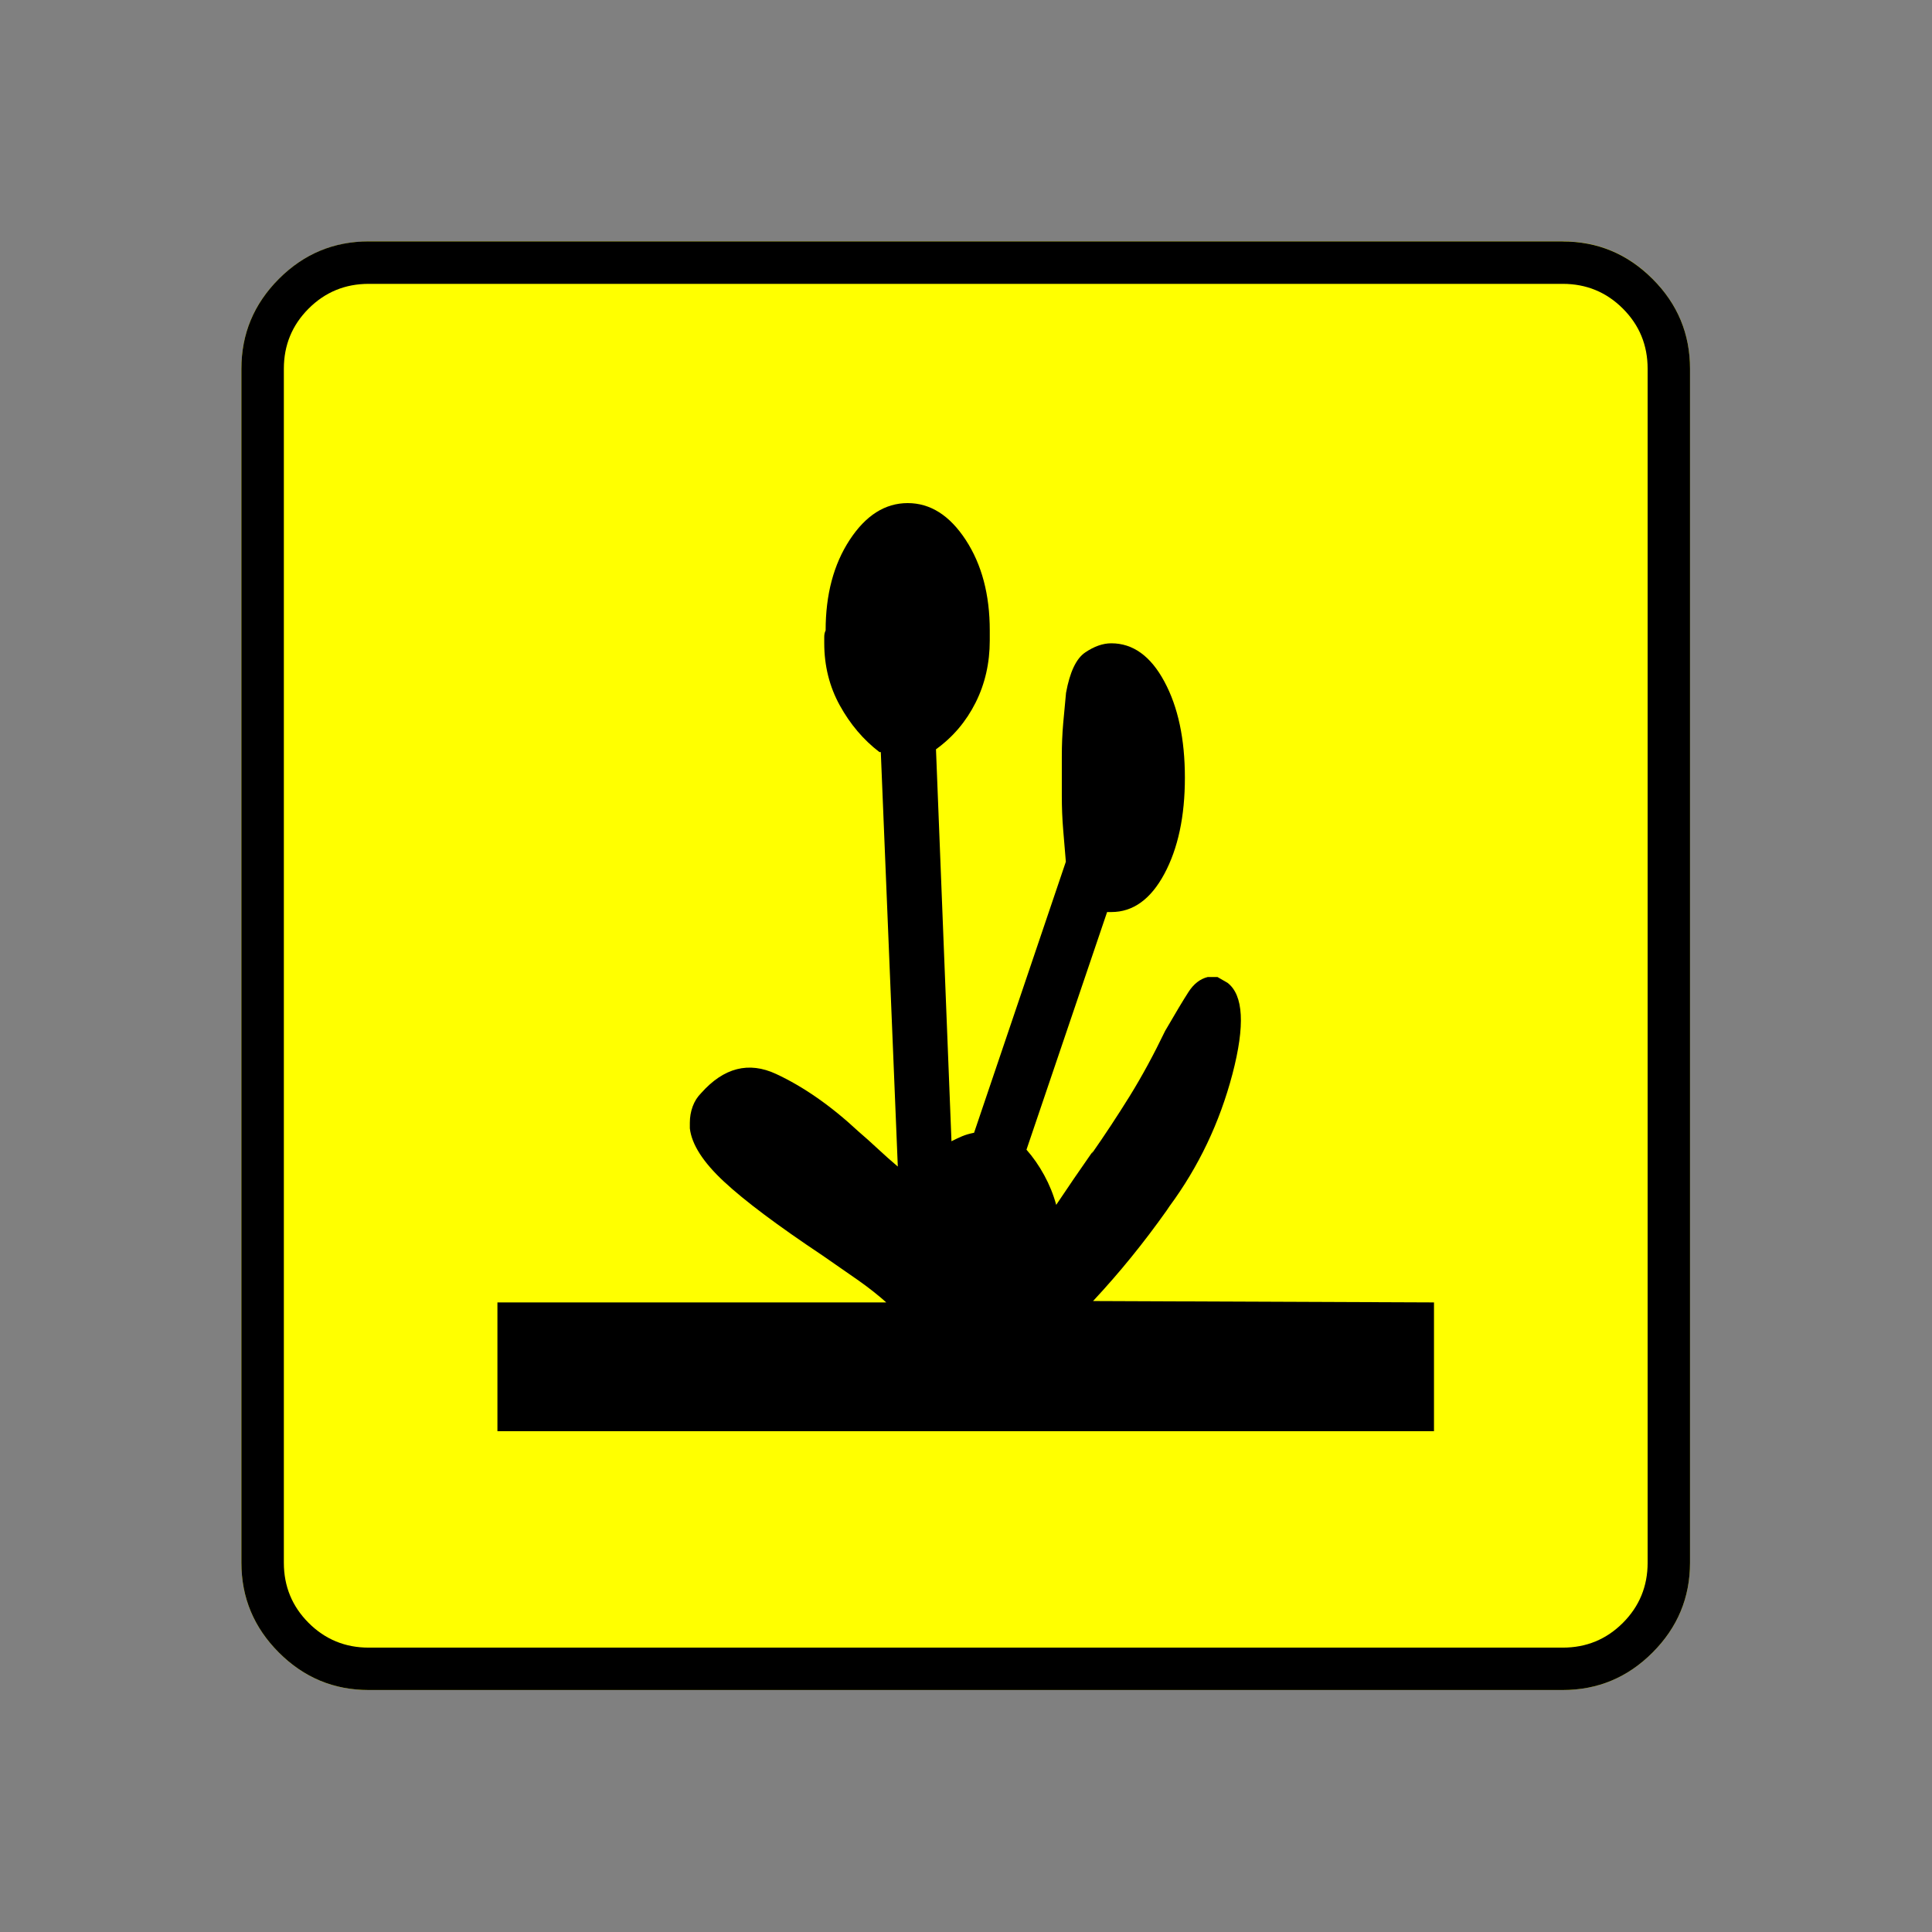 <?xml version="1.0" encoding="UTF-8" standalone="no"?>
<svg
   xmlns:dc="http://purl.org/dc/elements/1.1/"
   xmlns:cc="http://creativecommons.org/ns#"
   xmlns:rdf="http://www.w3.org/1999/02/22-rdf-syntax-ns#"
   xmlns:svg="http://www.w3.org/2000/svg"
   xmlns="http://www.w3.org/2000/svg"
   xmlns:sodipodi="http://sodipodi.sourceforge.net/DTD/sodipodi-0.dtd"
   xmlns:inkscape="http://www.inkscape.org/namespaces/inkscape"
   width="20"
   height="20"
   viewBox="0 0 20 20"
   version="1.2"
   id="svg38"
   sodipodi:docname="60202020133.svg"
   inkscape:version="0.92.4 (5da689c313, 2019-01-14)">
  <rect x="0" y="0" width="20" height="20" fill="#808080" stroke="none"/>
  <sodipodi:namedview
     pagecolor="#ffffff"
     bordercolor="#666666"
     borderopacity="1"
     objecttolerance="10"
     gridtolerance="10"
     guidetolerance="10"
     inkscape:pageopacity="0"
     inkscape:pageshadow="2"
     inkscape:window-width="1920"
     inkscape:window-height="1017"
     id="namedview40"
     showgrid="false"
     inkscape:zoom="11.8"
     inkscape:cx="10"
     inkscape:cy="10"
     inkscape:window-x="-8"
     inkscape:window-y="-8"
     inkscape:window-maximized="1"
     inkscape:current-layer="svg38" />
  <title
     id="title2">Qt SVG Document</title>
  <desc
     id="desc4">Generated with Qt</desc>
  <defs
     id="defs6" />
  <g
     id="g36"
     transform="matrix(0.652,0,0,0.652,-0.435,-0.435)"
     style="fill:none;fill-rule:evenodd;stroke:#000000;stroke-width:1;stroke-linecap:square;stroke-linejoin:bevel">
    <g
       transform="translate(16,16)"
       font-size="8.25"
       font-weight="400"
       font-style="normal"
       id="g8"
       style="font-style:normal;font-weight:400;font-size:8.25px;font-family:'MS Shell Dlg 2';fill:none;stroke:#000000;stroke-width:1;stroke-linecap:square;stroke-linejoin:bevel;stroke-opacity:1" />
    <g
       transform="matrix(1.333,0,0,1.333,16,16)"
       font-size="8.25"
       font-weight="400"
       font-style="normal"
       id="g10"
       style="font-style:normal;font-weight:400;font-size:8.25px;font-family:'MS Shell Dlg 2';fill:none;stroke:#000000;stroke-width:1;stroke-linecap:square;stroke-linejoin:bevel;stroke-opacity:1" />
    <g
       transform="translate(4.5,23.188)"
       font-size="17.008"
       font-weight="400"
       font-style="normal"
       id="g14"
       style="font-style:normal;font-weight:400;font-size:17.008px;font-family:icomoon;fill:#ffff00;fill-opacity:1;stroke:none">
      <path
         d="M 2.021,-18.688 H 20.979 c 0.554,0 1.03,0.198 1.426,0.595 C 22.802,-17.695 23,-17.22 23,-16.666 V 2.291 C 23,2.845 22.802,3.32 22.405,3.717 22.008,4.114 21.533,4.312 20.979,4.312 H 2.021 C 1.467,4.312 0.992,4.114 0.595,3.717 0.198,3.32 0,2.845 0,2.291 V -16.666 c 0,-0.554 0.198,-1.03 0.595,-1.426 0.397,-0.397 0.872,-0.595 1.426,-0.595"
         id="path12"
         inkscape:connector-curvature="0"
         style="vector-effect:none;fill-rule:nonzero" />
    </g>
    <g
       transform="matrix(1.333,0,0,1.333,16,16)"
       font-size="8.25"
       font-weight="400"
       font-style="normal"
       id="g16"
       style="font-style:normal;font-weight:400;font-size:8.25px;font-family:'MS Shell Dlg 2';fill:none;stroke:#000000;stroke-width:1;stroke-linecap:square;stroke-linejoin:bevel;stroke-opacity:1" />
    <g
       transform="translate(16,16)"
       font-size="8.25"
       font-weight="400"
       font-style="normal"
       id="g18"
       style="font-style:normal;font-weight:400;font-size:8.25px;font-family:'MS Shell Dlg 2';fill:none;stroke:#000000;stroke-width:1;stroke-linecap:square;stroke-linejoin:bevel;stroke-opacity:1" />
    <g
       font-size="8.25"
       font-weight="400"
       font-style="normal"
       id="g20"
       style="font-style:normal;font-weight:400;font-size:8.25px;font-family:'MS Shell Dlg 2';fill:none;stroke:#000000;stroke-width:1;stroke-linecap:square;stroke-linejoin:bevel;stroke-opacity:1" />
    <g
       transform="translate(16,16)"
       font-size="8.25"
       font-weight="400"
       font-style="normal"
       id="g22"
       style="font-style:normal;font-weight:400;font-size:8.25px;font-family:'MS Shell Dlg 2';fill:none;stroke:#000000;stroke-width:1;stroke-linecap:square;stroke-linejoin:bevel;stroke-opacity:1" />
    <g
       transform="matrix(1.333,0,0,1.333,16,16)"
       font-size="8.25"
       font-weight="400"
       font-style="normal"
       id="g24"
       style="font-style:normal;font-weight:400;font-size:8.25px;font-family:'MS Shell Dlg 2';fill:none;stroke:#000000;stroke-width:1;stroke-linecap:square;stroke-linejoin:bevel;stroke-opacity:1" />
    <g
       transform="translate(4.5,23.188)"
       font-size="17.008"
       font-weight="400"
       font-style="normal"
       id="g28"
       style="font-style:normal;font-weight:400;font-size:17.008px;font-family:icomoon;fill:#000000;fill-opacity:1;stroke:none">
      <path
         d="m 20.979,-18.014 c 0.374,0 0.693,0.131 0.955,0.393 0.262,0.262 0.393,0.58 0.393,0.955 V 2.291 c 0,0.374 -0.131,0.693 -0.393,0.955 -0.262,0.262 -0.58,0.393 -0.955,0.393 H 2.021 C 1.647,3.639 1.329,3.508 1.067,3.246 0.805,2.984 0.674,2.665 0.674,2.291 V -16.666 c 0,-0.374 0.131,-0.693 0.393,-0.955 0.262,-0.262 0.58,-0.393 0.955,-0.393 H 20.979 m 0,-0.674 H 2.021 c -0.554,0 -1.029,0.198 -1.426,0.595 C 0.198,-17.695 0,-17.22 0,-16.666 V 2.291 C 0,2.845 0.198,3.32 0.595,3.717 0.992,4.114 1.467,4.312 2.021,4.312 H 20.979 c 0.554,0 1.03,-0.198 1.426,-0.595 C 22.802,3.32 23,2.845 23,2.291 V -16.666 c 0,-0.554 -0.198,-1.03 -0.595,-1.426 -0.397,-0.397 -0.872,-0.595 -1.426,-0.595 m -7.457,16.823 c 0.21,-0.225 0.412,-0.457 0.606,-0.696 0.195,-0.24 0.382,-0.487 0.562,-0.741 l 0.045,-0.067 c 0.464,-0.629 0.797,-1.329 1,-2.1 0.202,-0.771 0.176,-1.254 -0.079,-1.449 L 15.498,-7.008 h -0.157 c -0.12,0.03 -0.221,0.109 -0.303,0.236 -0.082,0.127 -0.206,0.333 -0.371,0.618 -0.18,0.374 -0.367,0.719 -0.561,1.033 -0.195,0.314 -0.397,0.621 -0.607,0.921 l 0.022,-0.045 c -0.105,0.15 -0.206,0.296 -0.303,0.438 -0.097,0.142 -0.191,0.281 -0.281,0.416 -0.045,-0.165 -0.109,-0.322 -0.191,-0.472 -0.082,-0.15 -0.176,-0.285 -0.281,-0.404 l 1.28,-3.773 h 0.067 c 0.344,0 0.625,-0.202 0.842,-0.606 0.217,-0.404 0.326,-0.913 0.326,-1.527 0,-0.614 -0.108,-1.123 -0.326,-1.527 -0.217,-0.404 -0.498,-0.607 -0.842,-0.607 -0.135,0 -0.273,0.049 -0.416,0.146 -0.142,0.097 -0.243,0.311 -0.303,0.64 -0.015,0.15 -0.03,0.311 -0.045,0.483 -0.015,0.172 -0.022,0.348 -0.022,0.528 0,0.045 0,0.09 0,0.135 0,0.045 0,0.09 0,0.135 v 0.135 c 0,0.03 0,0.064 0,0.101 0,0.037 0,0.079 0,0.123 0,0.18 0.007,0.359 0.022,0.539 0.015,0.18 0.03,0.359 0.045,0.539 v -0.045 l -1.46,4.312 c -0.075,0.015 -0.139,0.034 -0.191,0.056 -0.052,0.022 -0.108,0.049 -0.168,0.079 L 11.028,-10.624 c 0.27,-0.195 0.479,-0.442 0.629,-0.741 0.15,-0.299 0.225,-0.629 0.225,-0.988 0,-0.03 0,-0.056 0,-0.079 0,-0.022 0,-0.049 0,-0.079 0,-0.569 -0.127,-1.048 -0.382,-1.438 -0.255,-0.389 -0.561,-0.584 -0.921,-0.584 -0.359,0 -0.666,0.195 -0.921,0.584 -0.255,0.389 -0.382,0.868 -0.382,1.438 -0.015,0.03 -0.022,0.064 -0.022,0.101 0,0.037 0,0.071 0,0.101 0,0.359 0.082,0.689 0.247,0.988 0.165,0.299 0.374,0.546 0.629,0.741 h 0.022 l 0.27,6.581 C 10.317,-4.088 10.212,-4.181 10.107,-4.279 10.003,-4.376 9.898,-4.47 9.793,-4.56 9.359,-4.964 8.924,-5.267 8.49,-5.469 8.056,-5.671 7.659,-5.57 7.3,-5.166 c -0.06,0.06 -0.105,0.131 -0.135,0.213 -0.03,0.082 -0.045,0.168 -0.045,0.258 0,0.015 0,0.03 0,0.045 0,0.015 0,0.03 0,0.045 0.03,0.255 0.21,0.535 0.539,0.842 0.329,0.307 0.854,0.7 1.572,1.179 0.195,0.135 0.378,0.262 0.55,0.382 0.172,0.12 0.333,0.247 0.483,0.382 L 10.242,-1.842 H 4.065 V 0.202 H 18.935 V -1.842 l -5.413,-0.022"
         id="path26"
         inkscape:connector-curvature="0"
         style="vector-effect:none;fill-rule:nonzero" />
    </g>
    <g
       transform="matrix(1.333,0,0,1.333,16,16)"
       font-size="8.25"
       font-weight="400"
       font-style="normal"
       id="g30"
       style="font-style:normal;font-weight:400;font-size:8.25px;font-family:'MS Shell Dlg 2';fill:none;stroke:#000000;stroke-width:1;stroke-linecap:square;stroke-linejoin:bevel;stroke-opacity:1" />
    <g
       transform="translate(16,16)"
       font-size="8.25"
       font-weight="400"
       font-style="normal"
       id="g32"
       style="font-style:normal;font-weight:400;font-size:8.25px;font-family:'MS Shell Dlg 2';fill:none;stroke:#000000;stroke-width:1;stroke-linecap:square;stroke-linejoin:bevel;stroke-opacity:1" />
    <g
       font-size="8.25"
       font-weight="400"
       font-style="normal"
       id="g34"
       style="font-style:normal;font-weight:400;font-size:8.25px;font-family:'MS Shell Dlg 2';fill:none;stroke:#000000;stroke-width:1;stroke-linecap:square;stroke-linejoin:bevel;stroke-opacity:1" />
  </g>
</svg>
